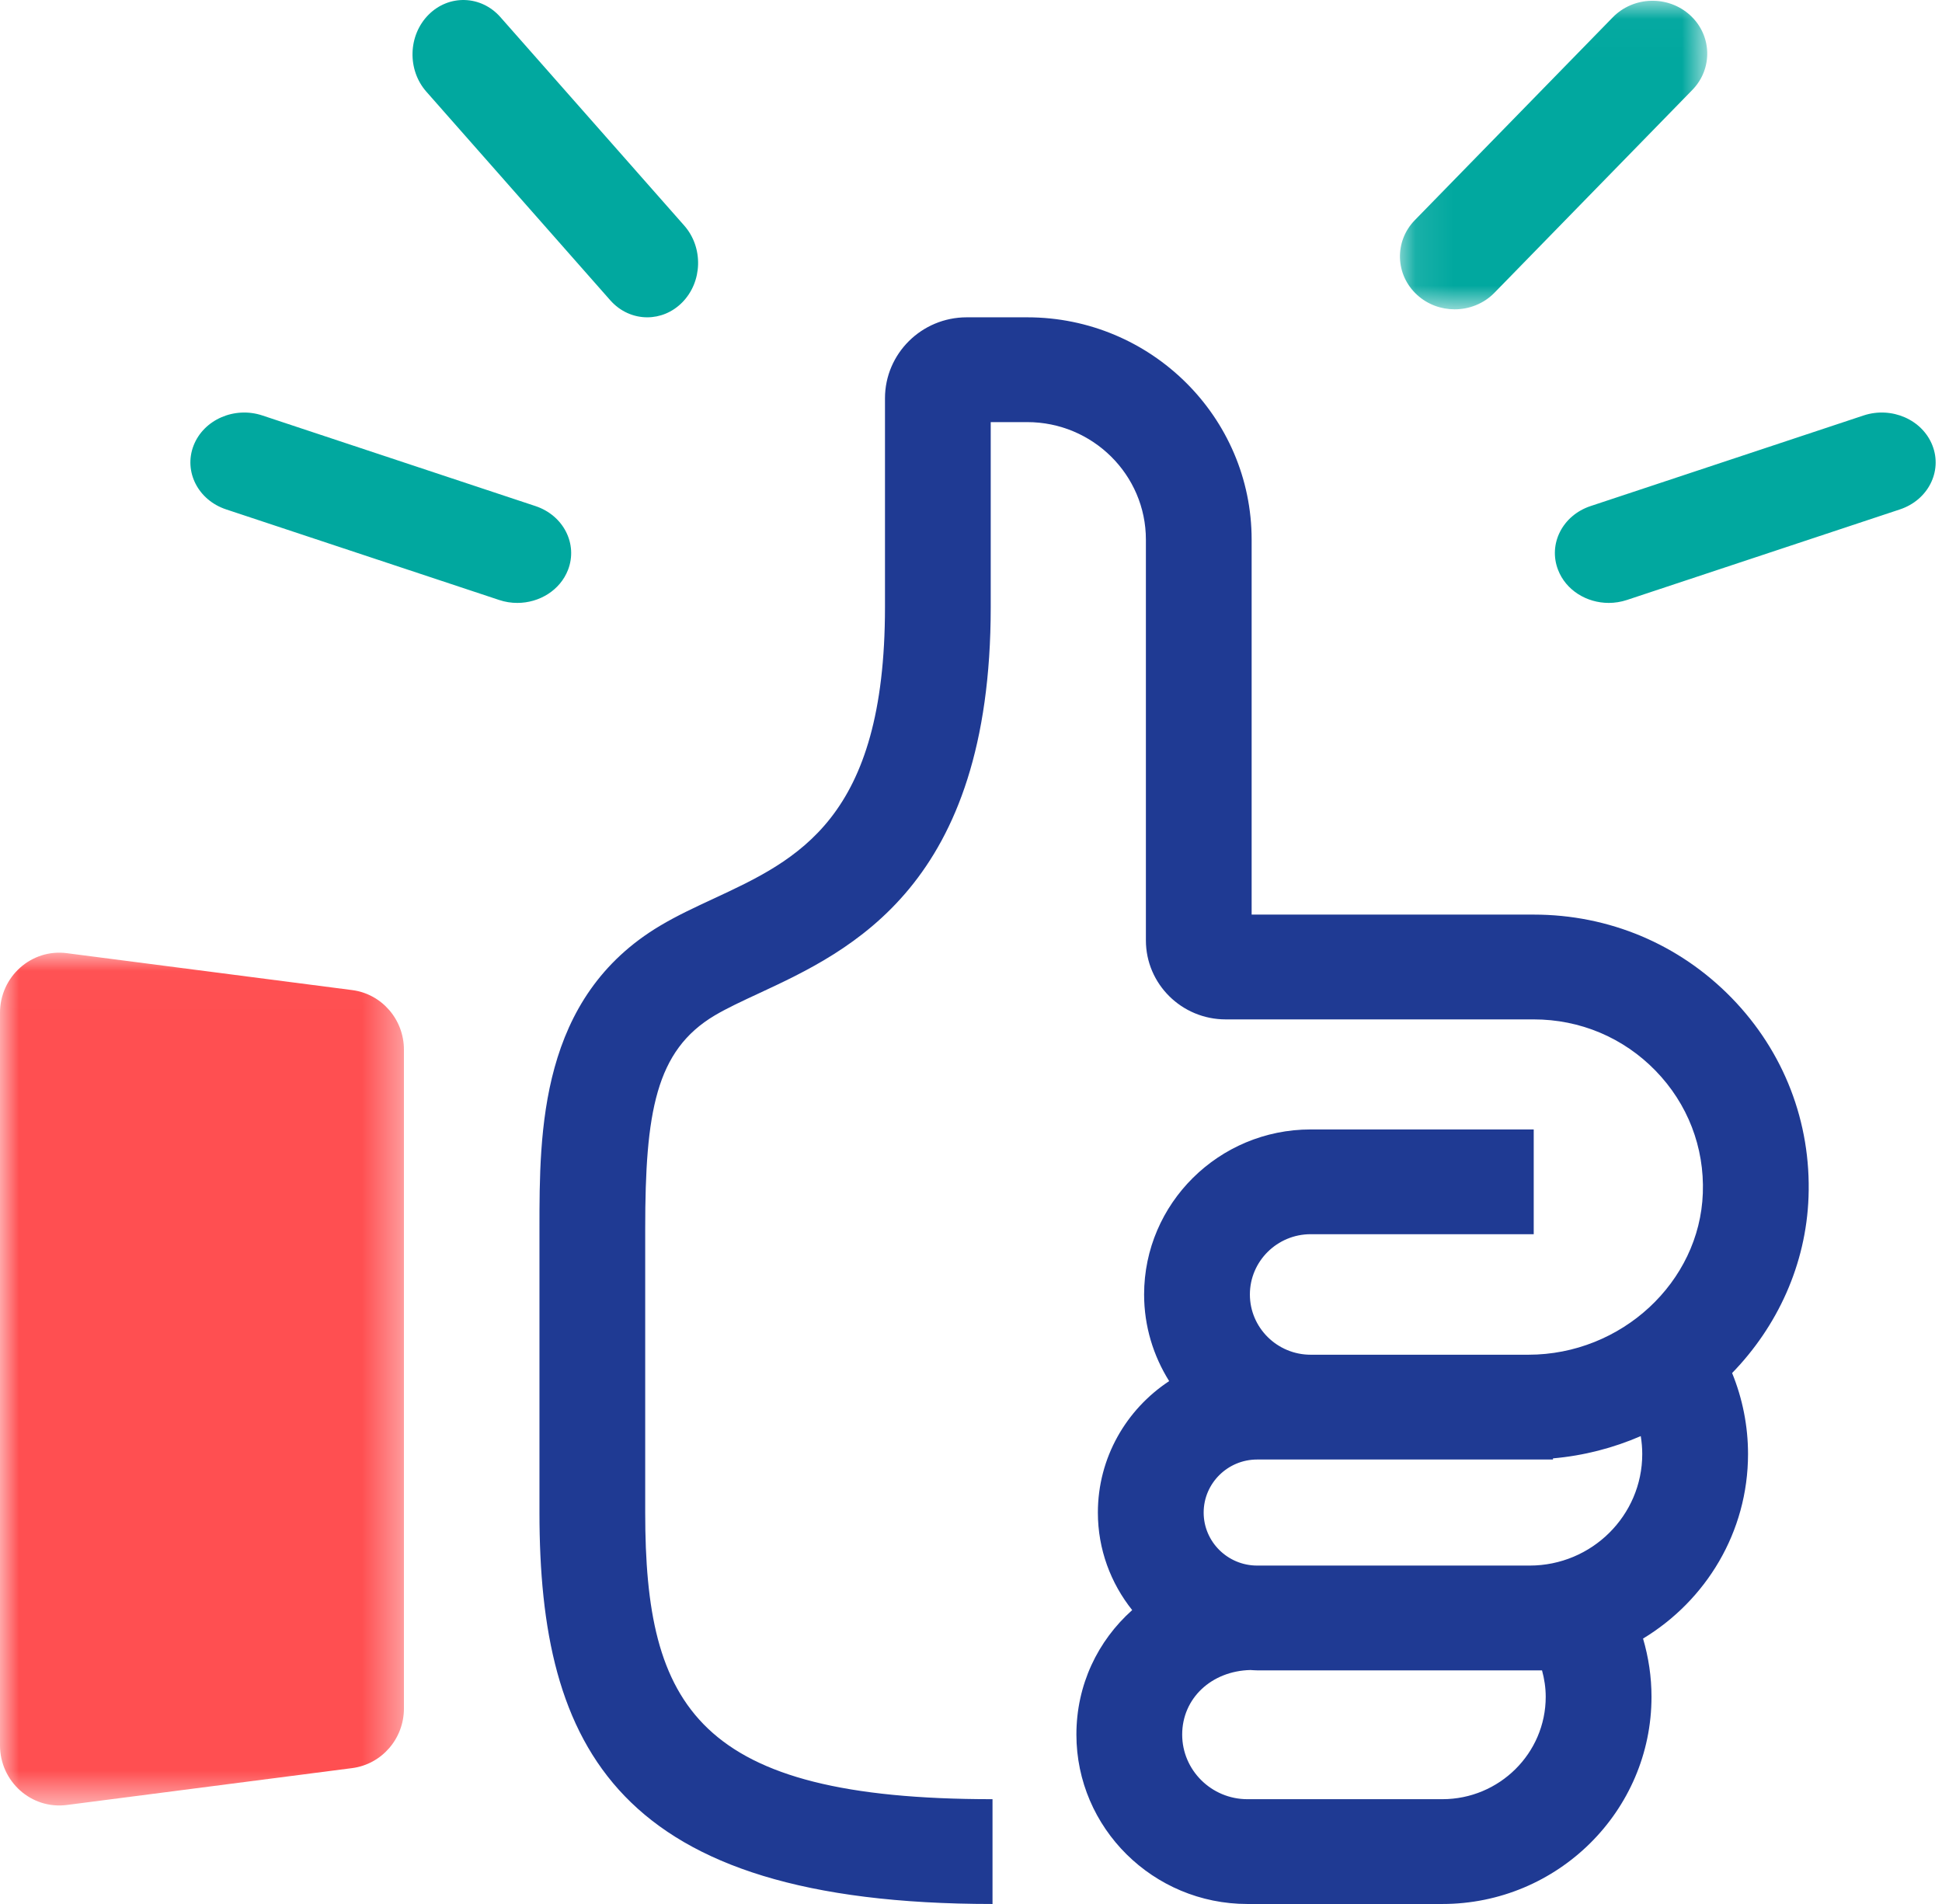 <?xml version="1.0" encoding="UTF-8"?>
<svg width="51px" height="50px" viewBox="0 0 51 50" version="1.1" xmlns="http://www.w3.org/2000/svg" xmlns:xlink="http://www.w3.org/1999/xlink">
    <!-- Generator: Sketch 51.3 (57544) - http://www.bohemiancoding.com/sketch -->
    <title>Group 15</title>
    <desc>Created with Sketch.</desc>
    <defs>
        <polygon id="path-1" points="0 0.018 10.608 0.018 10.608 22.413 0 22.413"></polygon>
        <polygon id="path-3" points="0.098 0.02 8.168 0.02 8.168 8.123 0.098 8.123"></polygon>
    </defs>
    <g id="Mobile" stroke="none" stroke-width="1" fill="none" fill-rule="evenodd">
        <g id="Successo-carrello" transform="translate(-135, -90)">
            <g id="Group-15" transform="translate(135, 90)">
                <g id="Group-3" transform="translate(0, 25)">
                    <mask id="mask-2" fill="white">
                        <use xlink:href="#path-1"></use>
                    </mask>
                    <g id="Clip-2"></g>
                    <path d="M9.247,21.432 L1.756,22.4 C0.824,22.521 -0,21.786 -0,20.834 L-0,1.597 C-0,0.646 0.824,-0.09 1.756,0.031 L9.247,1 C10.025,1.1 10.608,1.771 10.608,2.566 L10.608,19.865 C10.608,20.66 10.025,21.331 9.247,21.432" id="Fill-1" fill="#FF4F51" mask="url(#mask-2)"></path>
                </g>
                <path d="M37.878,47.248 L32.759,47.248 C31.815,47.248 31.046,46.487 31.046,45.551 C31.046,44.6 31.813,43.881 32.837,43.856 C32.896,43.859 32.955,43.865 33.015,43.865 L40.496,43.865 C40.557,44.089 40.593,44.321 40.593,44.559 C40.593,46.042 39.375,47.248 37.878,47.248 Z M40.138,38.328 L40.784,38.328 L40.784,38.298 C41.594,38.227 42.371,38.024 43.089,37.713 C43.114,37.867 43.128,38.025 43.128,38.184 C43.128,39.799 41.802,41.113 40.172,41.113 L33.015,41.113 C32.24,41.113 31.61,40.488 31.61,39.721 C31.61,38.953 32.24,38.328 33.015,38.328 L34.421,38.328 L40.138,38.328 Z M45.475,26.205 C44.101,24.795 42.256,24.018 40.278,24.018 L32.87,24.018 L32.87,14.171 C32.87,10.952 30.227,8.333 26.978,8.333 L25.387,8.333 C24.203,8.333 23.241,9.287 23.241,10.46 L23.241,15.947 C23.241,21.507 20.953,22.57 18.741,23.599 C18.248,23.828 17.783,24.044 17.341,24.307 C14.167,26.193 14.167,29.708 14.167,32.274 L14.167,39.721 C14.167,45.89 16.19,50 26.065,50 L26.065,47.248 C18.309,47.248 16.944,44.821 16.944,39.721 L16.944,32.274 C16.944,29.209 17.218,27.589 18.77,26.666 C19.091,26.476 19.494,26.288 19.921,26.09 C22.349,24.961 26.018,23.256 26.018,15.947 L26.018,11.085 L26.978,11.085 C28.695,11.085 30.093,12.469 30.093,14.171 L30.093,24.695 C30.093,25.839 31.032,26.77 32.188,26.77 L40.278,26.77 C41.494,26.77 42.631,27.248 43.476,28.116 C44.321,28.984 44.763,30.127 44.719,31.335 C44.635,33.673 42.58,35.576 40.138,35.576 L34.421,35.576 C33.54,35.576 32.824,34.866 32.824,33.994 C32.824,33.121 33.54,32.411 34.421,32.411 L40.278,32.411 L40.278,29.66 L34.421,29.66 C32.009,29.66 30.046,31.604 30.046,33.994 C30.046,34.829 30.29,35.607 30.704,36.269 C29.577,37.012 28.832,38.281 28.832,39.721 C28.832,40.687 29.17,41.576 29.733,42.282 C28.829,43.089 28.268,44.244 28.268,45.551 C28.268,48.004 30.283,50 32.759,50 L37.878,50 C40.906,50 43.371,47.559 43.371,44.559 C43.371,44.036 43.294,43.523 43.149,43.03 C44.799,42.032 45.906,40.236 45.906,38.184 C45.906,37.448 45.762,36.728 45.488,36.057 C46.676,34.834 47.431,33.211 47.495,31.433 C47.566,29.471 46.848,27.615 45.475,26.205 Z" id="Fill-4" fill="#1F3A93"></path>
                <path d="M13.586,15.833 C13.427,15.833 13.266,15.809 13.109,15.756 L5.938,13.377 C5.202,13.133 4.82,12.383 5.083,11.702 C5.347,11.021 6.157,10.666 6.891,10.911 L14.062,13.29 C14.797,13.534 15.18,14.284 14.917,14.965 C14.71,15.5 14.166,15.833 13.586,15.833" id="Fill-6" fill="#01A89F"></path>
                <path d="M16.998,8.333 C16.643,8.333 16.289,8.183 16.026,7.885 L11.197,2.408 C10.691,1.834 10.716,0.93 11.252,0.389 C11.789,-0.152 12.634,-0.125 13.14,0.448 L17.97,5.925 C18.475,6.499 18.451,7.403 17.914,7.944 C17.656,8.204 17.327,8.333 16.998,8.333" id="Fill-8" fill="#01A89F"></path>
                <path d="M42.248,15.833 C41.667,15.833 41.123,15.5 40.917,14.965 C40.653,14.283 41.036,13.534 41.771,13.29 L48.942,10.91 C49.678,10.667 50.487,11.021 50.75,11.702 C51.014,12.383 50.631,13.133 49.896,13.377 L42.725,15.756 C42.567,15.808 42.406,15.833 42.248,15.833" id="Fill-10" fill="#01A89F"></path>
                <g id="Group-14" transform="translate(36.667, 0)">
                    <mask id="mask-4" fill="white">
                        <use xlink:href="#path-3"></use>
                    </mask>
                    <g id="Clip-13"></g>
                    <path d="M1.534,8.123 C1.181,8.123 0.826,7.998 0.549,7.745 C-0.028,7.219 -0.055,6.339 0.489,5.781 L5.686,0.456 C6.23,-0.102 7.139,-0.128 7.717,0.398 C8.294,0.924 8.321,1.804 7.776,2.362 L2.58,7.688 C2.297,7.977 1.916,8.123 1.534,8.123" id="Fill-12" fill="#01A89F" mask="url(#mask-4)"></path>
                </g>
            </g>
        </g>
    </g>
</svg>